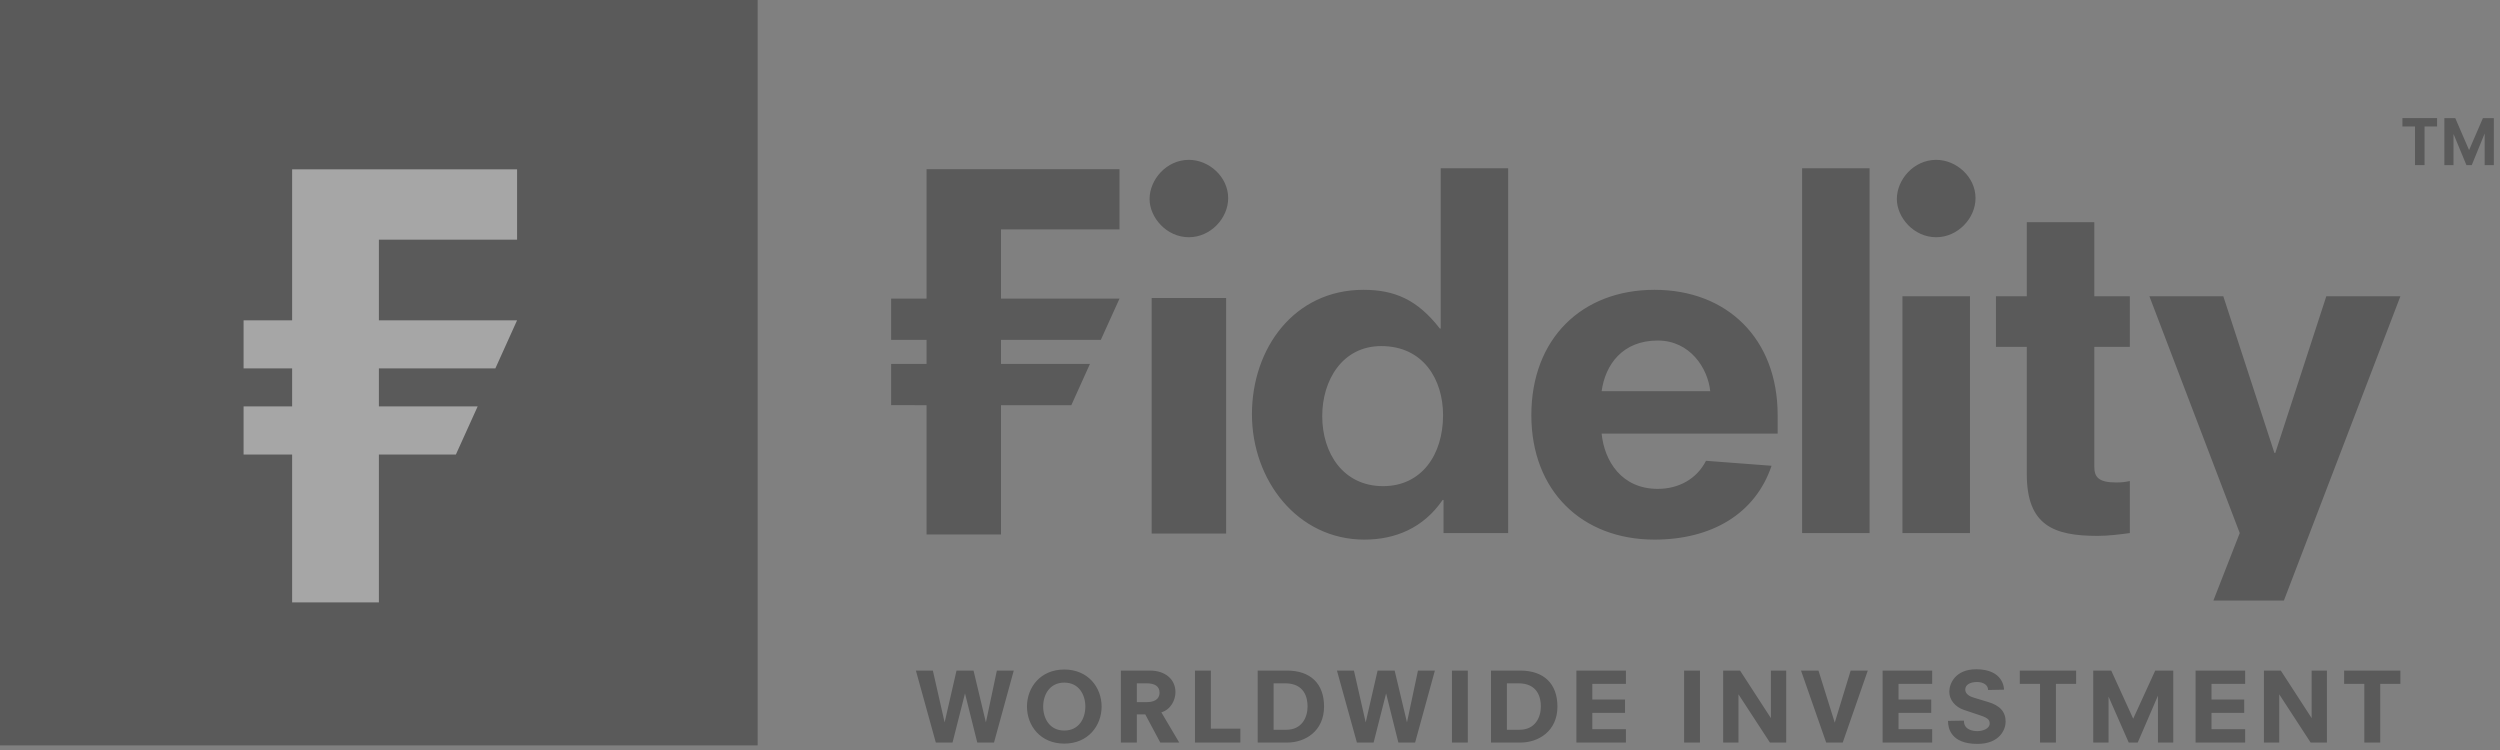 <?xml version="1.0" encoding="UTF-8"?>
<svg width="100px" height="30px" viewBox="0 0 100 30" version="1.1" xmlns="http://www.w3.org/2000/svg" xmlns:xlink="http://www.w3.org/1999/xlink">
    <rect x="0" y="0" width="100" height="30" fill="#808080" stroke="none"/>
    <!-- Generator: Sketch 59.1 (86144) - https://sketch.com -->
    <title>logo8</title>
    <desc>Created with Sketch.</desc>
    <g id="Page-1" stroke="none" stroke-width="1" fill="none" fill-rule="evenodd" opacity="0.3">
        <g id="Home-&gt;-Desktop-Copy-30" transform="translate(-925, -2755)">
            <g id="logo/fidelity" transform="translate(925, 2755)">
                <polygon id="Fill-1" fill="#000000" points="2.09610107e-12 29.815 30.306 29.815 30.306 1.84741111e-13 2.09610107e-12 1.84741111e-13"></polygon>
                <polygon id="Fill-2" fill="#FFFFFF" points="20.683 9.587 20.683 6.773 11.685 6.773 11.685 12.813 11.441 12.813 9.743 12.813 9.743 14.737 10.28 14.737 11.685 14.737 11.685 16.255 11.384 16.255 9.743 16.255 9.743 18.18 10.224 18.18 11.685 18.18 11.685 24.096 15.156 24.096 15.156 18.18 18.236 18.18 19.107 16.255 15.156 16.255 15.156 15.611 15.156 14.737 19.814 14.737 20.683 12.813 15.156 12.813 15.156 9.587"></polygon>
                <path d="M95.209,29.702 L94.573,29.702 L94.573,27.356 L93.765,27.356 L93.765,26.823 L96.016,26.823 L96.016,27.356 L95.209,27.356 L95.209,29.702 Z M93.077,29.702 L92.426,29.702 L92.423,29.697 L91.169,27.772 L91.169,29.702 L90.557,29.702 L90.557,26.823 L91.232,26.823 L91.236,26.829 L92.466,28.725 L92.466,26.823 L93.077,26.823 L93.077,29.702 Z M89.806,29.702 L87.823,29.702 L87.823,26.823 L89.806,26.823 L89.806,27.356 L88.46,27.356 L88.46,27.981 L89.768,27.981 L89.768,28.514 L88.46,28.514 L88.46,29.169 L89.806,29.169 L89.806,29.702 Z M86.93,29.702 L86.318,29.702 L86.318,27.826 L85.509,29.702 L85.149,29.702 L85.146,29.695 L84.342,27.863 L84.342,29.702 L83.73,29.702 L83.73,26.823 L84.448,26.823 L84.452,26.83 L85.328,28.749 L86.209,26.823 L86.93,26.823 L86.93,29.702 Z M82.237,29.702 L81.601,29.702 L81.601,27.356 L80.792,27.356 L80.792,26.823 L83.045,26.823 L83.045,27.356 L82.237,27.356 L82.237,29.702 Z M79.096,29.756 C78.034,29.756 77.921,29.121 77.921,28.846 L77.921,28.836 L77.933,28.835 L78.557,28.825 L78.557,28.836 C78.557,29.205 78.936,29.245 79.098,29.245 C79.302,29.245 79.587,29.153 79.587,28.943 C79.587,28.805 79.534,28.725 79.225,28.62 L78.557,28.396 C78.203,28.276 77.972,27.991 77.972,27.67 C77.972,27.359 78.199,26.771 79.05,26.771 C80.148,26.771 80.16,27.544 80.16,27.576 L80.16,27.587 L80.148,27.587 L79.522,27.599 L79.522,27.587 C79.522,27.408 79.34,27.28 79.086,27.28 C78.794,27.28 78.61,27.396 78.61,27.582 C78.61,27.766 78.797,27.863 78.957,27.908 L79.517,28.078 C80.002,28.22 80.225,28.473 80.225,28.87 C80.225,29.176 79.989,29.756 79.096,29.756 L79.096,29.756 Z M77.287,29.702 L75.304,29.702 L75.304,26.823 L77.287,26.823 L77.287,27.356 L75.941,27.356 L75.941,27.981 L77.249,27.981 L77.249,28.514 L75.941,28.514 L75.941,29.169 L77.287,29.169 L77.287,29.702 Z M73.709,29.702 L73.048,29.702 L73.045,29.695 L72.041,26.823 L72.738,26.823 L72.742,26.832 L73.39,28.906 L74.027,26.823 L74.713,26.823 L74.706,26.838 L73.709,29.702 Z M71.448,29.702 L70.797,29.702 L70.794,29.697 L69.539,27.772 L69.539,29.702 L68.927,29.702 L68.927,26.823 L69.603,26.823 L69.606,26.829 L70.836,28.725 L70.836,26.823 L71.448,26.823 L71.448,29.702 Z M67.364,29.702 L67.999,29.702 L67.999,26.823 L67.364,26.823 L67.364,29.702 Z M65.037,29.702 L63.056,29.702 L63.056,26.823 L65.037,26.823 L65.037,27.356 L63.692,27.356 L63.692,27.981 L65.001,27.981 L65.001,28.514 L63.692,28.514 L63.692,29.169 L65.037,29.169 L65.037,29.702 Z M60.276,29.191 L60.781,29.191 C61.41,29.191 61.635,28.69 61.635,28.258 C61.635,27.912 61.516,27.332 60.733,27.332 L60.276,27.332 L60.276,29.191 Z M60.822,29.702 L59.64,29.702 L59.64,26.823 L60.806,26.823 C61.754,26.823 62.297,27.347 62.297,28.262 C62.297,29.251 61.532,29.702 60.822,29.702 L60.822,29.702 Z M58.078,29.702 L58.712,29.702 L58.712,26.823 L58.078,26.823 L58.078,29.702 Z M56.604,29.702 L55.937,29.702 L55.933,29.694 L55.444,27.735 L54.944,29.702 L54.276,29.702 L54.274,29.694 L53.478,26.823 L54.157,26.823 L54.159,26.832 L54.628,28.897 L55.104,26.823 L55.784,26.823 L55.788,26.832 L56.279,28.897 L56.719,26.823 L57.394,26.823 L57.391,26.838 L56.604,29.702 Z M50.944,29.191 L51.451,29.191 C52.08,29.191 52.303,28.69 52.303,28.258 C52.303,27.912 52.184,27.332 51.401,27.332 L50.944,27.332 L50.944,29.191 Z M51.492,29.702 L50.308,29.702 L50.308,26.823 L51.477,26.823 C52.422,26.823 52.962,27.347 52.962,28.262 C52.962,29.251 52.2,29.702 51.492,29.702 L51.492,29.702 Z M49.614,29.702 L47.799,29.702 L47.799,26.823 L48.435,26.823 L48.435,29.147 L49.614,29.147 L49.614,29.702 Z M45.473,28.086 L45.868,28.086 C46.315,28.086 46.382,27.849 46.382,27.709 C46.382,27.456 46.206,27.332 45.848,27.332 L45.473,27.332 L45.473,28.086 Z M47.169,29.702 L46.411,29.702 L46.408,29.695 L45.811,28.576 L45.473,28.576 L45.473,29.702 L44.835,29.702 L44.835,26.823 L45.994,26.823 C46.607,26.823 47.018,27.17 47.018,27.685 C47.018,27.995 46.84,28.377 46.454,28.494 L47.169,29.702 Z M42.571,27.304 C41.988,27.304 41.727,27.785 41.727,28.262 C41.727,28.742 41.988,29.222 42.571,29.222 C43.155,29.222 43.414,28.742 43.414,28.262 C43.414,27.785 43.155,27.304 42.571,27.304 L42.571,27.304 Z M42.571,26.781 C43.524,26.781 44.064,27.496 44.064,28.262 C44.064,29.029 43.524,29.744 42.571,29.744 C41.617,29.744 41.079,29.029 41.079,28.262 C41.079,27.496 41.617,26.781 42.571,26.781 L42.571,26.781 Z M39.76,29.702 L39.093,29.702 L39.089,29.694 L38.6,27.735 L38.101,29.702 L37.433,29.702 L36.636,26.823 L37.314,26.823 L37.785,28.897 L38.261,26.823 L38.94,26.823 L38.943,26.832 L39.436,28.897 L39.875,26.823 L40.55,26.823 L39.76,29.702 Z M35.646,14.558 L35.646,16.206 L37.062,16.207 L37.062,21.379 L40.04,21.379 L40.04,16.207 L42.853,16.207 L43.597,14.558 L40.04,14.558 L40.04,13.594 L44.033,13.594 L44.78,11.945 L40.04,11.945 L40.04,9.176 L44.78,9.176 L44.78,6.768 L37.062,6.768 L37.062,11.945 L35.646,11.945 L35.646,13.594 L37.062,13.594 L37.062,14.558 L35.646,14.558 Z M88.536,24.021 L91.356,24.021 L96.016,11.85 L93.053,11.85 L91.012,18.117 L90.976,18.117 L88.932,11.85 L85.976,11.85 L89.59,21.323 L88.536,24.021 Z M85.193,19.241 C85.027,19.278 84.878,19.299 84.651,19.299 C83.957,19.299 83.772,19.096 83.772,18.67 L83.772,13.876 L85.193,13.876 L85.193,11.85 L83.772,11.85 L83.772,8.887 L81.072,8.887 L81.072,11.85 L79.838,11.85 L79.838,13.876 L81.072,13.876 L81.072,18.966 C81.072,21.011 82.141,21.435 83.9,21.435 C84.335,21.435 84.763,21.379 85.193,21.323 L85.193,19.241 Z M76.098,21.323 L78.799,21.323 L78.799,11.85 L76.098,11.85 L76.098,21.323 Z M47.555,6.394 C46.658,6.394 45.983,7.185 45.983,7.961 C45.983,8.696 46.658,9.489 47.555,9.489 C48.42,9.489 49.127,8.732 49.127,7.926 C49.127,7.075 48.363,6.394 47.555,6.394 L47.555,6.394 Z M77.448,6.394 C76.548,6.394 75.874,7.185 75.874,7.961 C75.874,8.696 76.548,9.489 77.448,9.489 C78.311,9.489 79.021,8.732 79.021,7.926 C79.021,7.075 78.254,6.394 77.448,6.394 L77.448,6.394 Z M72.084,6.977 L72.084,21.323 L74.783,21.323 L74.783,6.977 L74.783,6.73 L72.084,6.73 L72.084,6.977 Z M68.41,15.648 C68.314,14.727 67.602,13.621 66.31,13.621 C64.905,13.621 64.212,14.58 64.065,15.648 L68.41,15.648 Z M71.106,16.606 L71.106,17.345 L64.065,17.345 C64.175,18.447 64.867,19.555 66.31,19.555 C67.137,19.555 67.865,19.169 68.24,18.432 L70.862,18.631 C70.208,20.57 68.444,21.584 66.18,21.584 C63.274,21.584 61.254,19.63 61.254,16.606 C61.254,13.547 63.274,11.593 66.18,11.593 C69.084,11.593 71.106,13.547 71.106,16.606 L71.106,16.606 Z M57.723,16.606 C57.723,15.185 56.935,13.843 55.25,13.843 C53.696,13.843 52.889,15.207 52.889,16.643 C52.889,18.136 53.732,19.446 55.326,19.446 C56.86,19.446 57.723,18.193 57.723,16.606 L57.723,16.606 Z M57.741,21.323 L57.741,19.998 L57.705,19.998 C56.935,21.121 55.811,21.584 54.574,21.584 C51.896,21.584 50.078,19.206 50.078,16.569 C50.078,13.934 51.767,11.593 54.537,11.593 C55.776,11.593 56.693,11.98 57.592,13.141 L57.629,13.141 L57.629,6.977 L57.629,6.73 L60.326,6.73 L60.326,6.977 L60.326,21.323 L57.741,21.323 Z M46.067,21.342 L49.045,21.342 L49.045,11.919 L46.067,11.919 L46.067,21.342 Z" id="Fill-3" fill="#000000"></path>
                <polygon id="Fill-5" fill="#000000" points="96.6 5.059 96.097 5.059 96.097 4.724 97.483 4.724 97.483 5.059 96.982 5.059 96.982 6.604 96.6 6.604"></polygon>
                <polygon id="Fill-7" fill="#000000" points="99.387 5.35 99.382 5.35 98.87 6.604 98.657 6.604 98.147 5.373 98.14 5.373 98.14 6.604 97.775 6.604 97.775 4.724 98.21 4.724 98.763 6.004 99.317 4.724 99.753 4.724 99.753 6.604 99.387 6.604"></polygon>
            </g>
        </g>
    </g>
</svg>